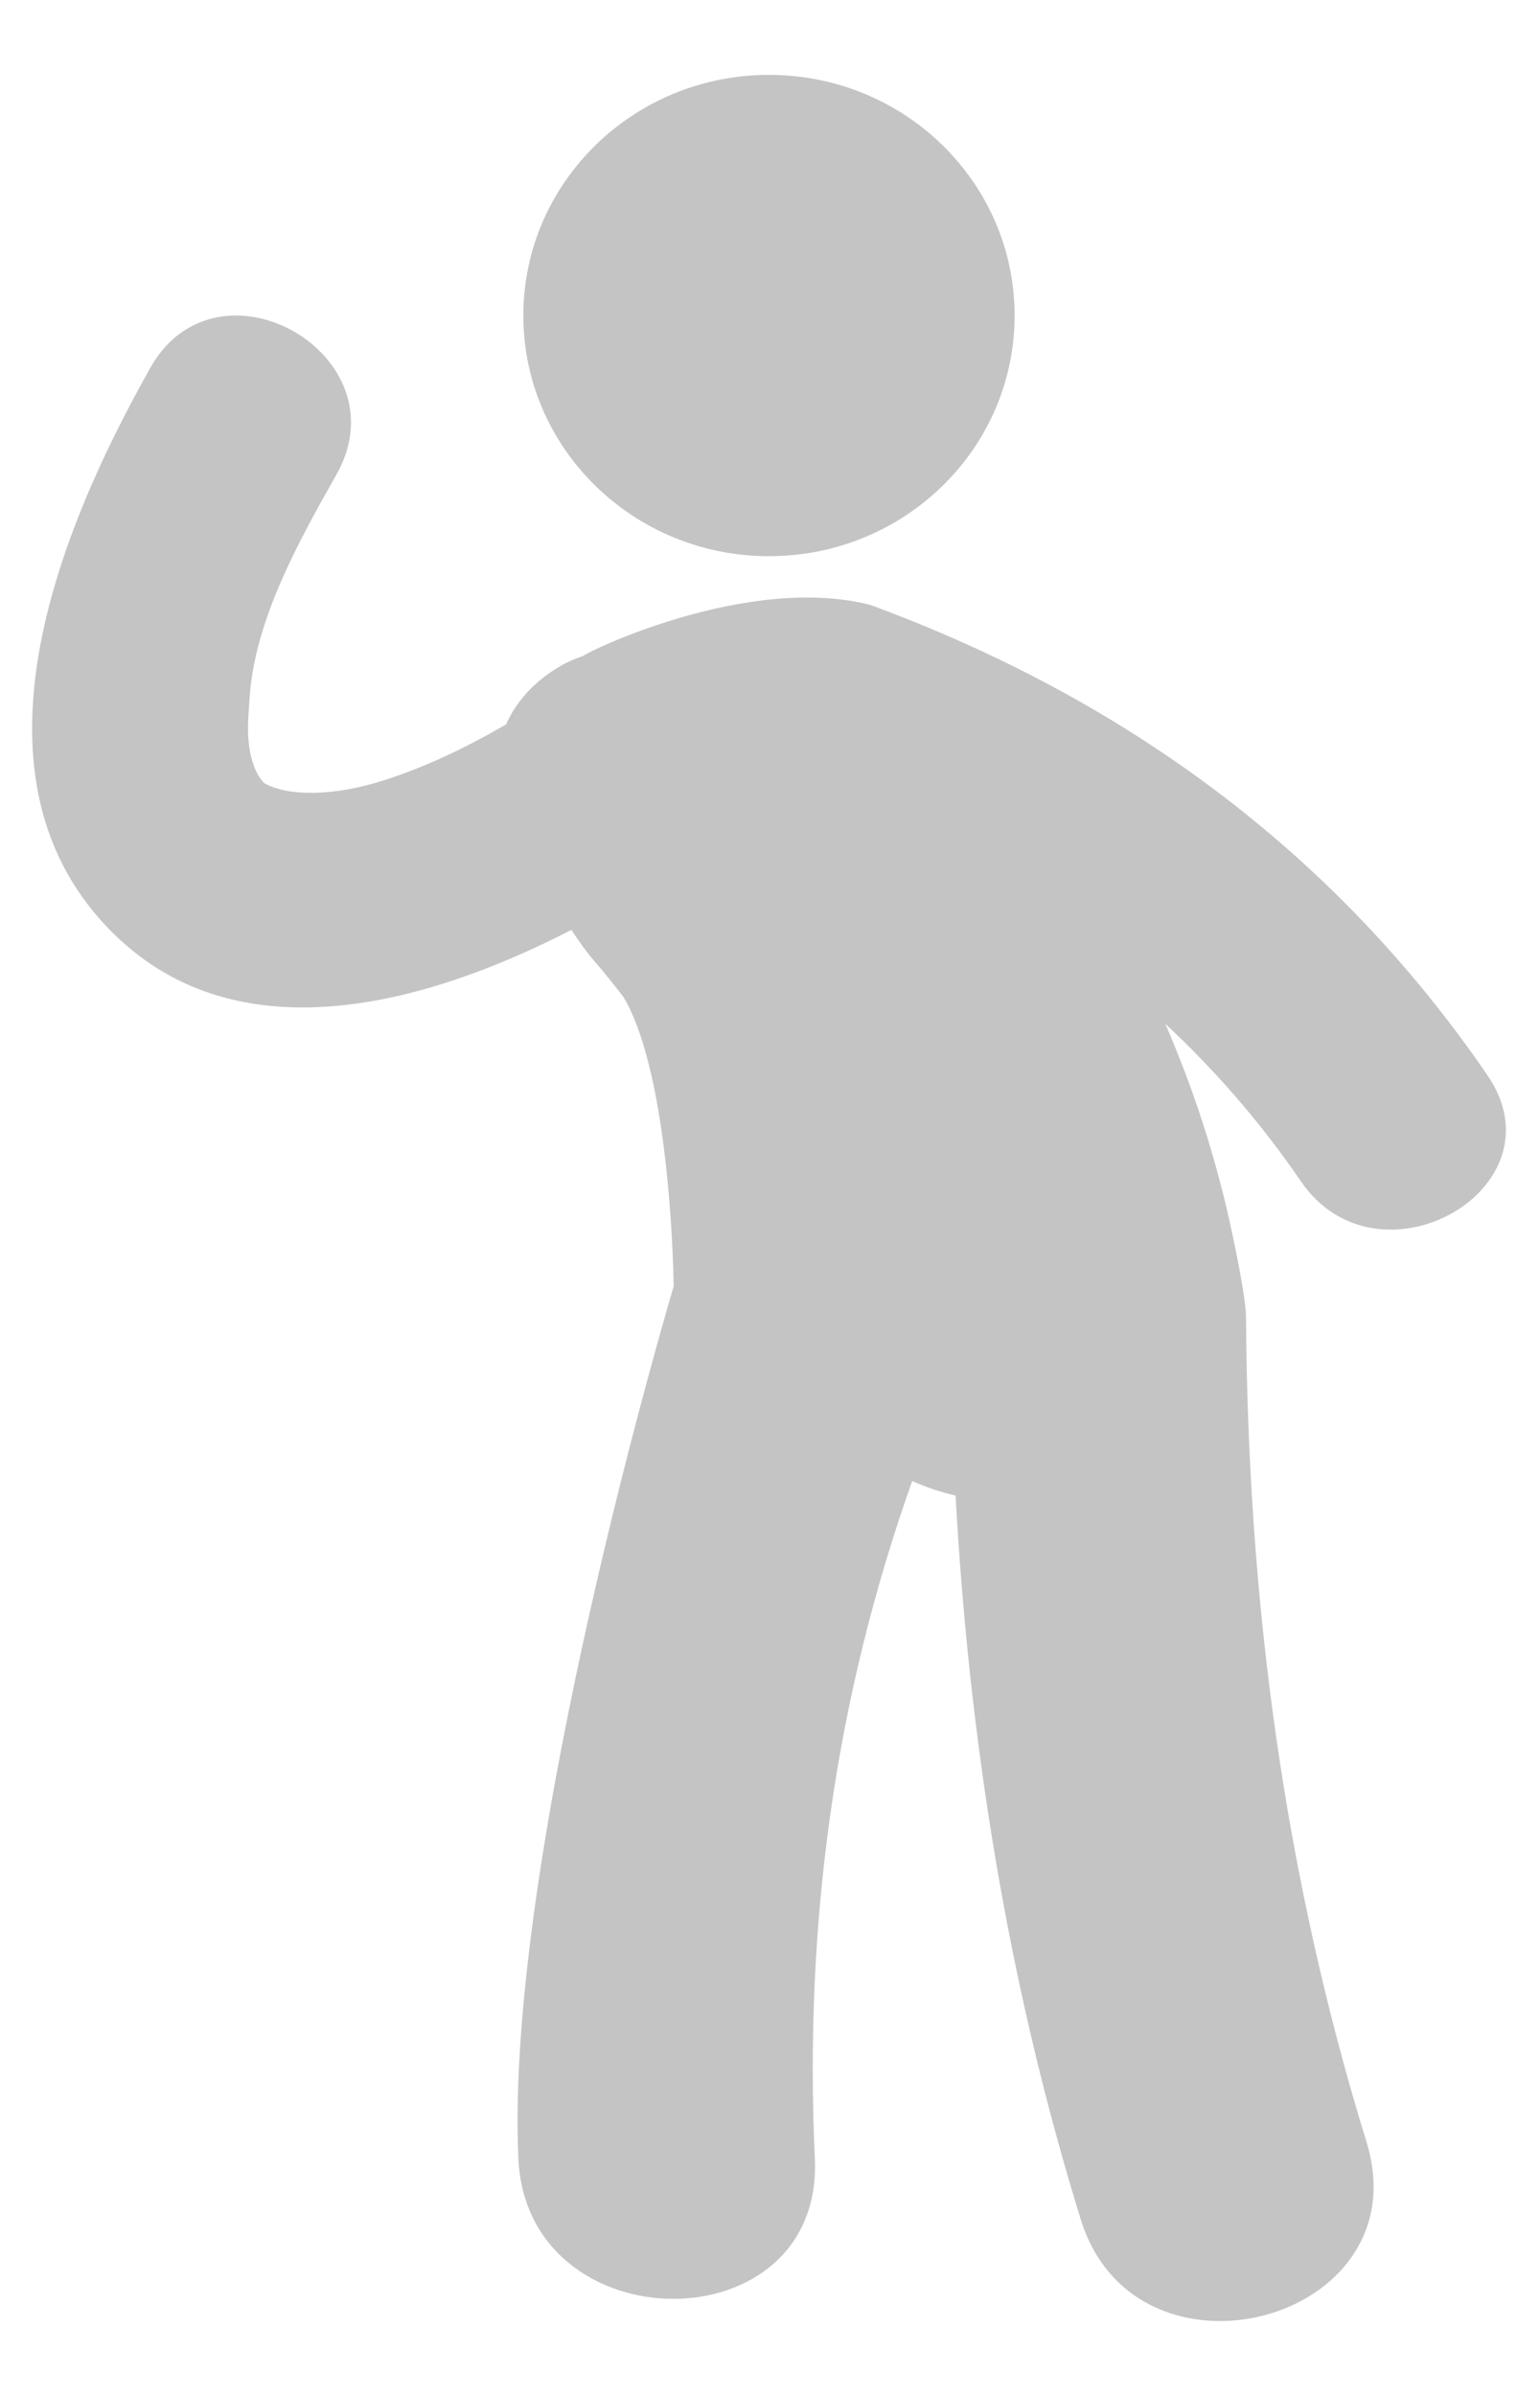 <svg width="18" height="28" viewBox="0 0 18 28" fill="none" xmlns="http://www.w3.org/2000/svg">
<path d="M17.384 12.563C15.586 9.941 13.128 8.158 10.172 7.069C8.736 6.703 6.855 7.621 6.816 7.666C6.72 7.698 6.623 7.739 6.526 7.798C6.22 7.983 6.028 8.214 5.915 8.466C5.459 8.731 4.984 8.961 4.475 9.123C3.928 9.297 3.378 9.319 3.083 9.149C3.1 9.159 3.017 9.094 2.966 8.947C2.872 8.677 2.898 8.434 2.919 8.137C2.983 7.233 3.498 6.316 3.934 5.543C4.721 4.149 2.544 2.903 1.758 4.297C0.695 6.182 -0.524 9.123 1.35 10.933C2.797 12.331 4.955 11.755 6.679 10.867C6.763 10.997 6.854 11.124 6.958 11.245C7.073 11.376 7.178 11.512 7.285 11.647C7.852 12.598 7.874 15.033 7.874 15.033C7.874 15.033 5.896 21.653 6.059 25.226C6.159 27.407 9.625 27.417 9.524 25.226C9.399 22.487 9.755 19.861 10.662 17.308C10.826 17.381 10.995 17.438 11.169 17.478C11.327 20.343 11.778 23.173 12.631 25.934C13.275 28.025 16.62 27.134 15.972 25.032C15 21.875 14.585 18.688 14.564 15.398C14.563 15.147 14.404 14.415 14.368 14.256C14.189 13.458 13.937 12.697 13.621 11.965C14.205 12.51 14.738 13.121 15.207 13.808C16.11 15.124 18.294 13.889 17.384 12.563Z" fill="#C4C4C4"/>
<path d="M8.988 6.5C10.574 6.5 11.859 5.241 11.859 3.688C11.859 2.134 10.574 0.875 8.988 0.875C7.403 0.875 6.117 2.134 6.117 3.688C6.117 5.241 7.403 6.5 8.988 6.5Z" fill="#C4C4C4"/>
</svg>
